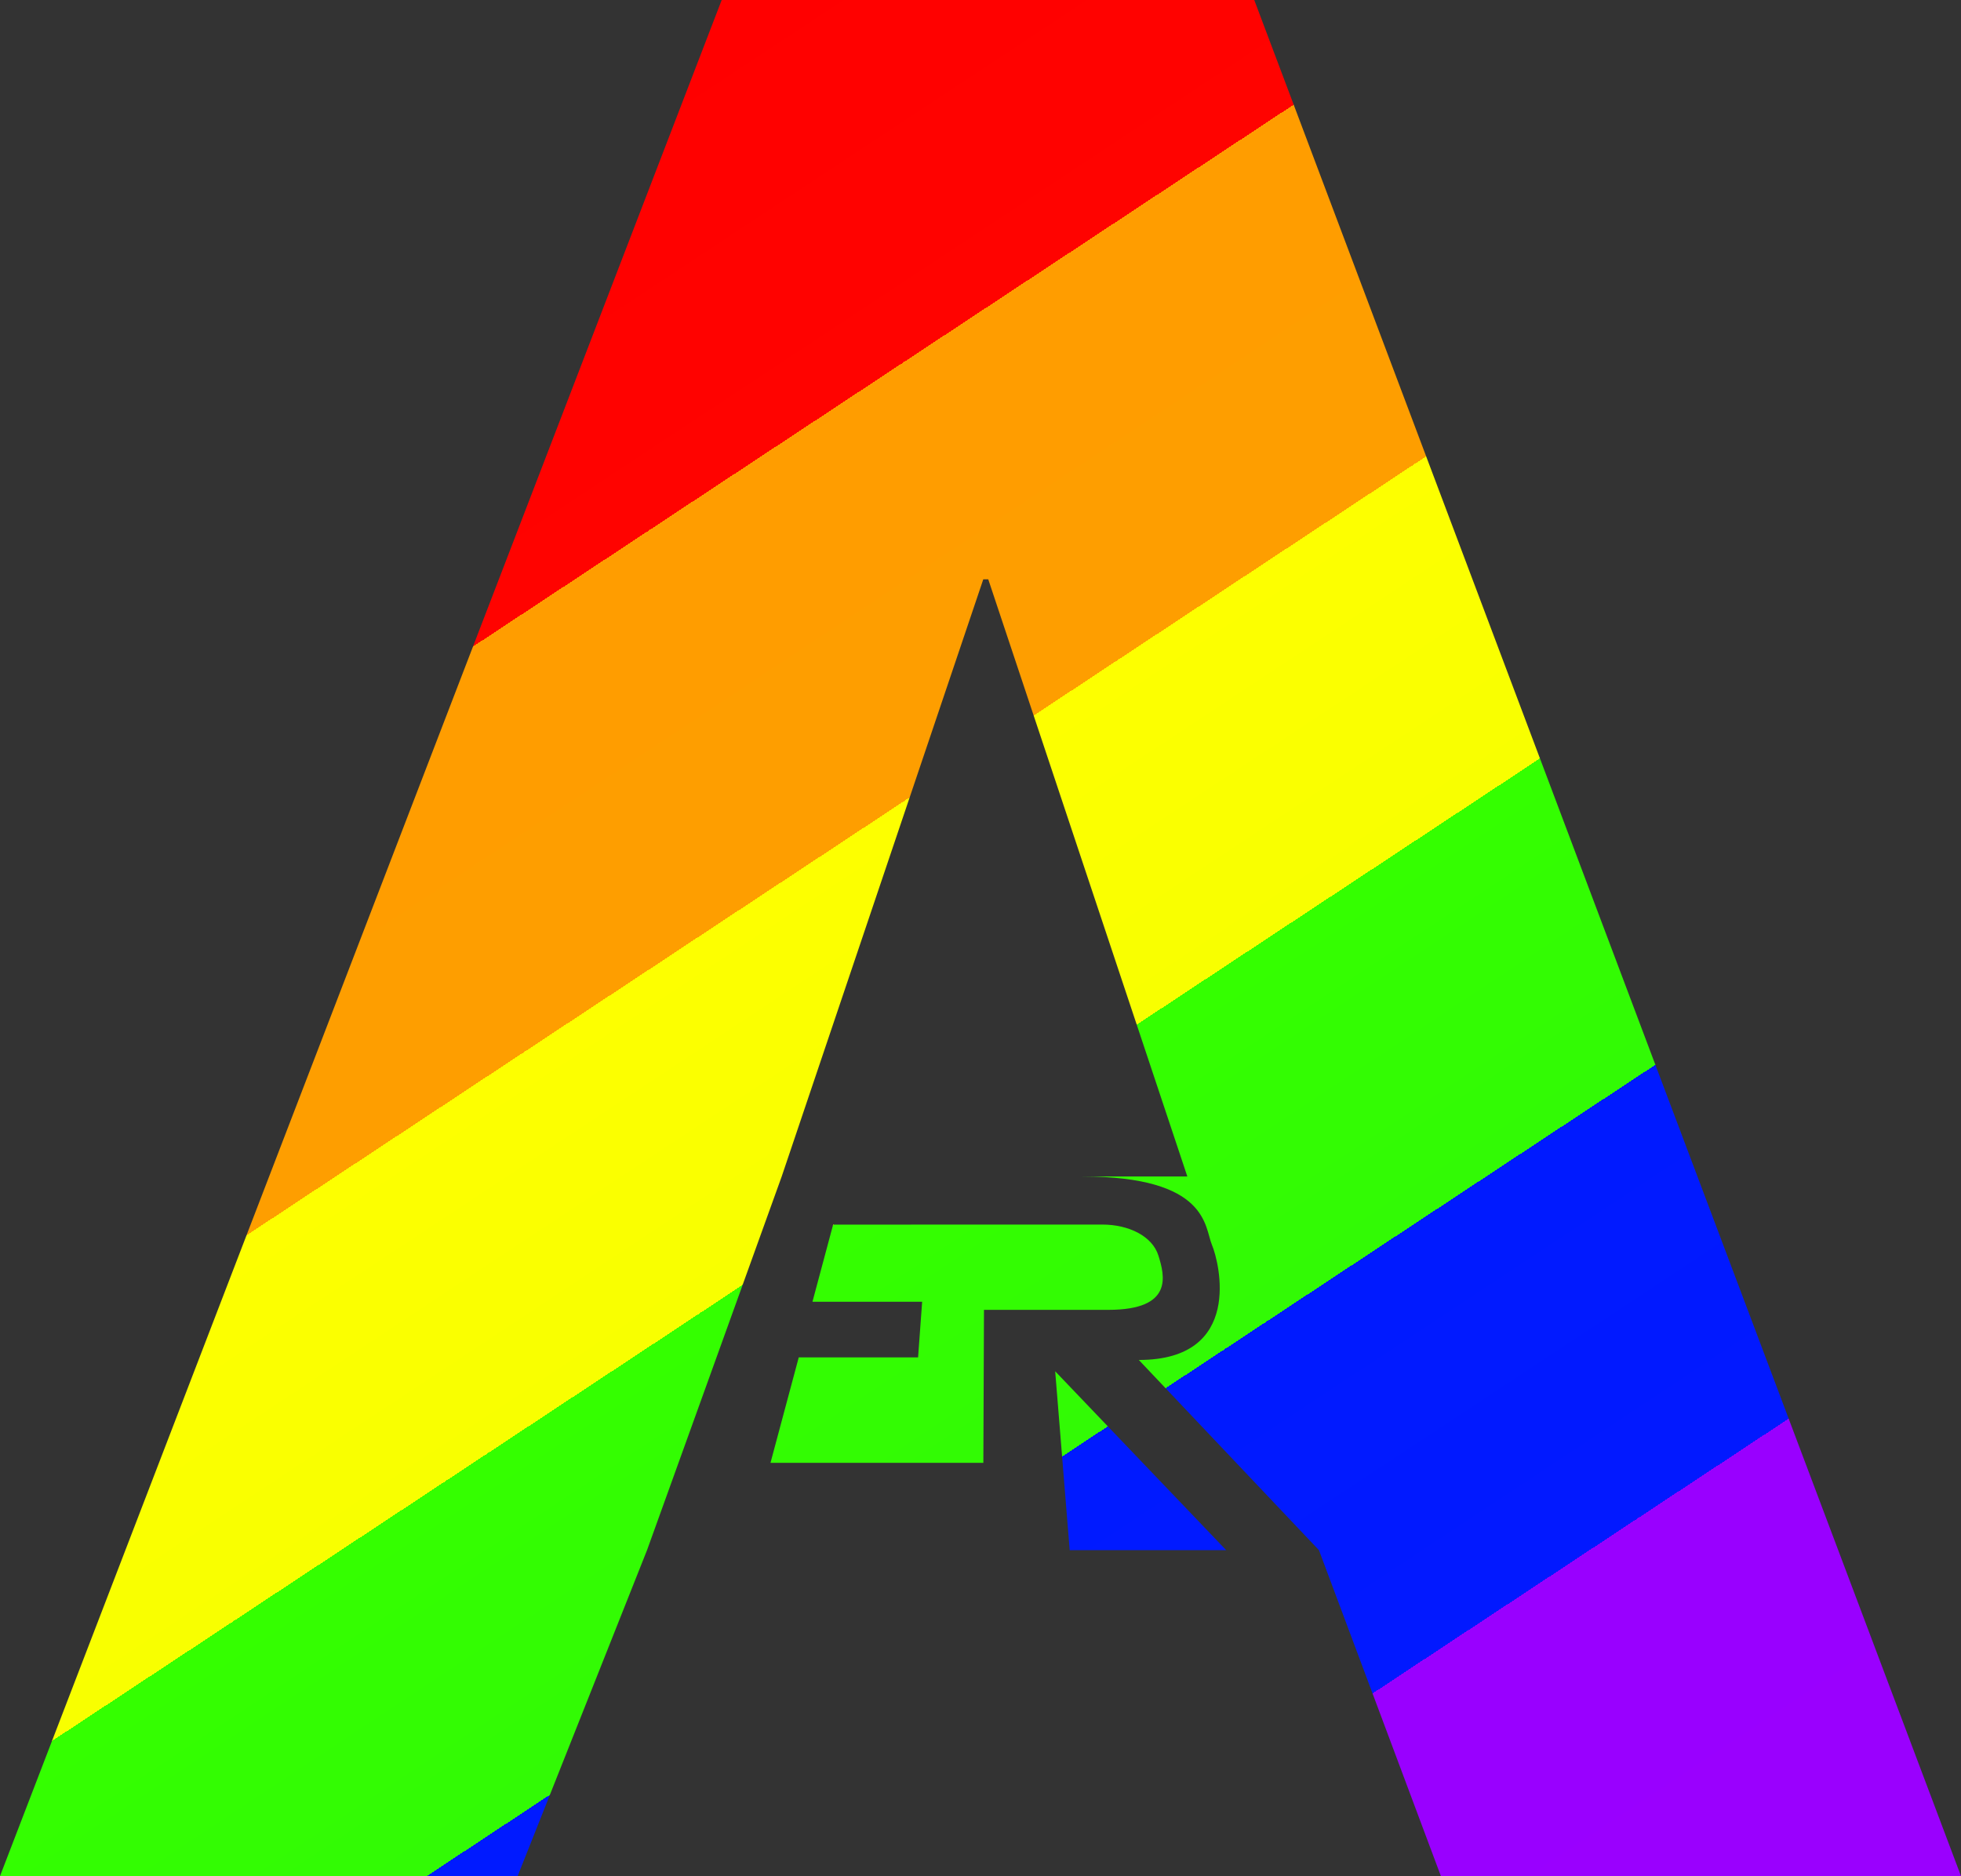 <?xml version="1.0" encoding="UTF-8" standalone="no"?>
<!-- Created with Inkscape (http://www.inkscape.org/) -->

<svg
   width="511.99"
   height="489.9"
   viewBox="0 0 511.99 489.9"
   version="1.1"
   id="svg5"
   inkscape:version="1.1.1 (3bf5ae0d25, 2021-09-20)"
   sodipodi:docname="AER.svg"
   xmlns:inkscape="http://www.inkscape.org/namespaces/inkscape"
   xmlns:sodipodi="http://sodipodi.sourceforge.net/DTD/sodipodi-0.dtd"
   xmlns:xlink="http://www.w3.org/1999/xlink"
   xmlns="http://www.w3.org/2000/svg"
   xmlns:svg="http://www.w3.org/2000/svg">
  <rect x="0" y="0" width="511.99" height="489.9" fill="#333333" stroke="none"/>
  <sodipodi:namedview
     id="namedview7"
     pagecolor="#ffffff"
     bordercolor="#666666"
     borderopacity="1.0"
     inkscape:pageshadow="2"
     inkscape:pageopacity="0.0"
     inkscape:pagecheckerboard="0"
     inkscape:document-units="px"
     showgrid="false"
     inkscape:snap-intersection-paths="true"
     inkscape:object-paths="true"
     inkscape:snap-smooth-nodes="true"
     inkscape:snap-midpoints="true"
     inkscape:snap-bbox="true"
     inkscape:bbox-paths="true"
     inkscape:bbox-nodes="true"
     inkscape:snap-bbox-edge-midpoints="true"
     inkscape:snap-bbox-midpoints="true"
     inkscape:snap-object-midpoints="true"
     inkscape:snap-center="true"
     inkscape:snap-text-baseline="true"
     fit-margin-top="0"
     fit-margin-left="0"
     fit-margin-right="0"
     fit-margin-bottom="0"
     inkscape:zoom="1"
     inkscape:cx="220.5"
     inkscape:cy="261.5"
     inkscape:window-width="1920"
     inkscape:window-height="1009"
     inkscape:window-x="-8"
     inkscape:window-y="-8"
     inkscape:window-maximized="1"
     inkscape:current-layer="layer1" />
  <defs
     id="defs2">
    <linearGradient
       inkscape:collect="always"
       id="linearGradient40696">
      <stop
         style="stop-color:#ff0000;stop-opacity:1"
         offset="0"
         id="stop40692" />
      <stop
         style="stop-color:#ff0300;stop-opacity:1;"
         offset="0.179"
         id="stop44674" />
      <stop
         style="stop-color:#ff9d00;stop-opacity:1"
         offset="0.179"
         id="stop42458" />
      <stop
         style="stop-color:#fe9e00;stop-opacity:1;"
         offset="0.342"
         id="stop44996" />
      <stop
         style="stop-color:#fdff00;stop-opacity:1"
         offset="0.342"
         id="stop42652" />
      <stop
         style="stop-color:#f8ff00;stop-opacity:1;"
         offset="0.482"
         id="stop45510" />
      <stop
         style="stop-color:#34ff00;stop-opacity:1"
         offset="0.482"
         id="stop42718" />
      <stop
         style="stop-color:#32fa05;stop-opacity:1;"
         offset="0.624"
         id="stop45576" />
      <stop
         style="stop-color:#001aff;stop-opacity:1"
         offset="0.624"
         id="stop42848" />
      <stop
         style="stop-color:#0219ff;stop-opacity:1;"
         offset="0.788"
         id="stop45642" />
      <stop
         style="stop-color:#9900ff;stop-opacity:1"
         offset="0.788"
         id="stop42978" />
      <stop
         style="stop-color:#9a00fe;stop-opacity:1;"
         offset="1"
         id="stop45772" />
      <stop
         style="stop-color:#ff00e8;stop-opacity:1"
         offset="1"
         id="stop40694" />
    </linearGradient>
    <linearGradient
       inkscape:collect="always"
       xlink:href="#linearGradient40696"
       id="linearGradient40698"
       x1="188.434"
       y1="22.123"
       x2="512"
       y2="512.023"
       gradientUnits="userSpaceOnUse"
       spreadMethod="pad" />
  </defs>
  <g
     inkscape:label="Layer 1"
     inkscape:groupmode="layer"
     id="layer1"
     transform="translate(-0.01,-22.123)">
    <path
       id="path34512"
       style="font-size:192px;line-height:1.25;font-family:Futura-Bold;-inkscape-font-specification:Futura-Bold;fill:url(#linearGradient40698);fill-opacity:1;stroke:none;stroke-width:3.384"
       d="M 188.434,22.123 0.01,512.023 H 135.154 l 33.787,-85.115 35.16,-97.572 52.629,-155.936 h 1.299 l 51.979,155.936 h -27.469 c 33.057,0 31.946,13.257 33.891,17.854 1.945,4.596 8.309,30.053 -19.092,30.053 l 47.031,49.666 31.838,85.115 H 512 L 327.477,22.123 Z m 68.268,319.764 -39.176,0.023 -5.393,20.129 h 28.637 l -1.061,14.527 h -31.156 l -7.381,27.545 h 55.576 l 0.164,-39.951 h 32.471 c 17.147,0 14.673,-9.016 13.082,-14.143 -1.591,-5.127 -7.778,-8.131 -14.672,-8.131 h -30.789 z m 18.801,38.312 3.791,46.709 h 40.85 z"
       inkscape:export-filename="C:\Users\Eden\Desktop\bitmap.png"
       inkscape:export-xdpi="72"
       inkscape:export-ydpi="72" />
  </g>
</svg>
